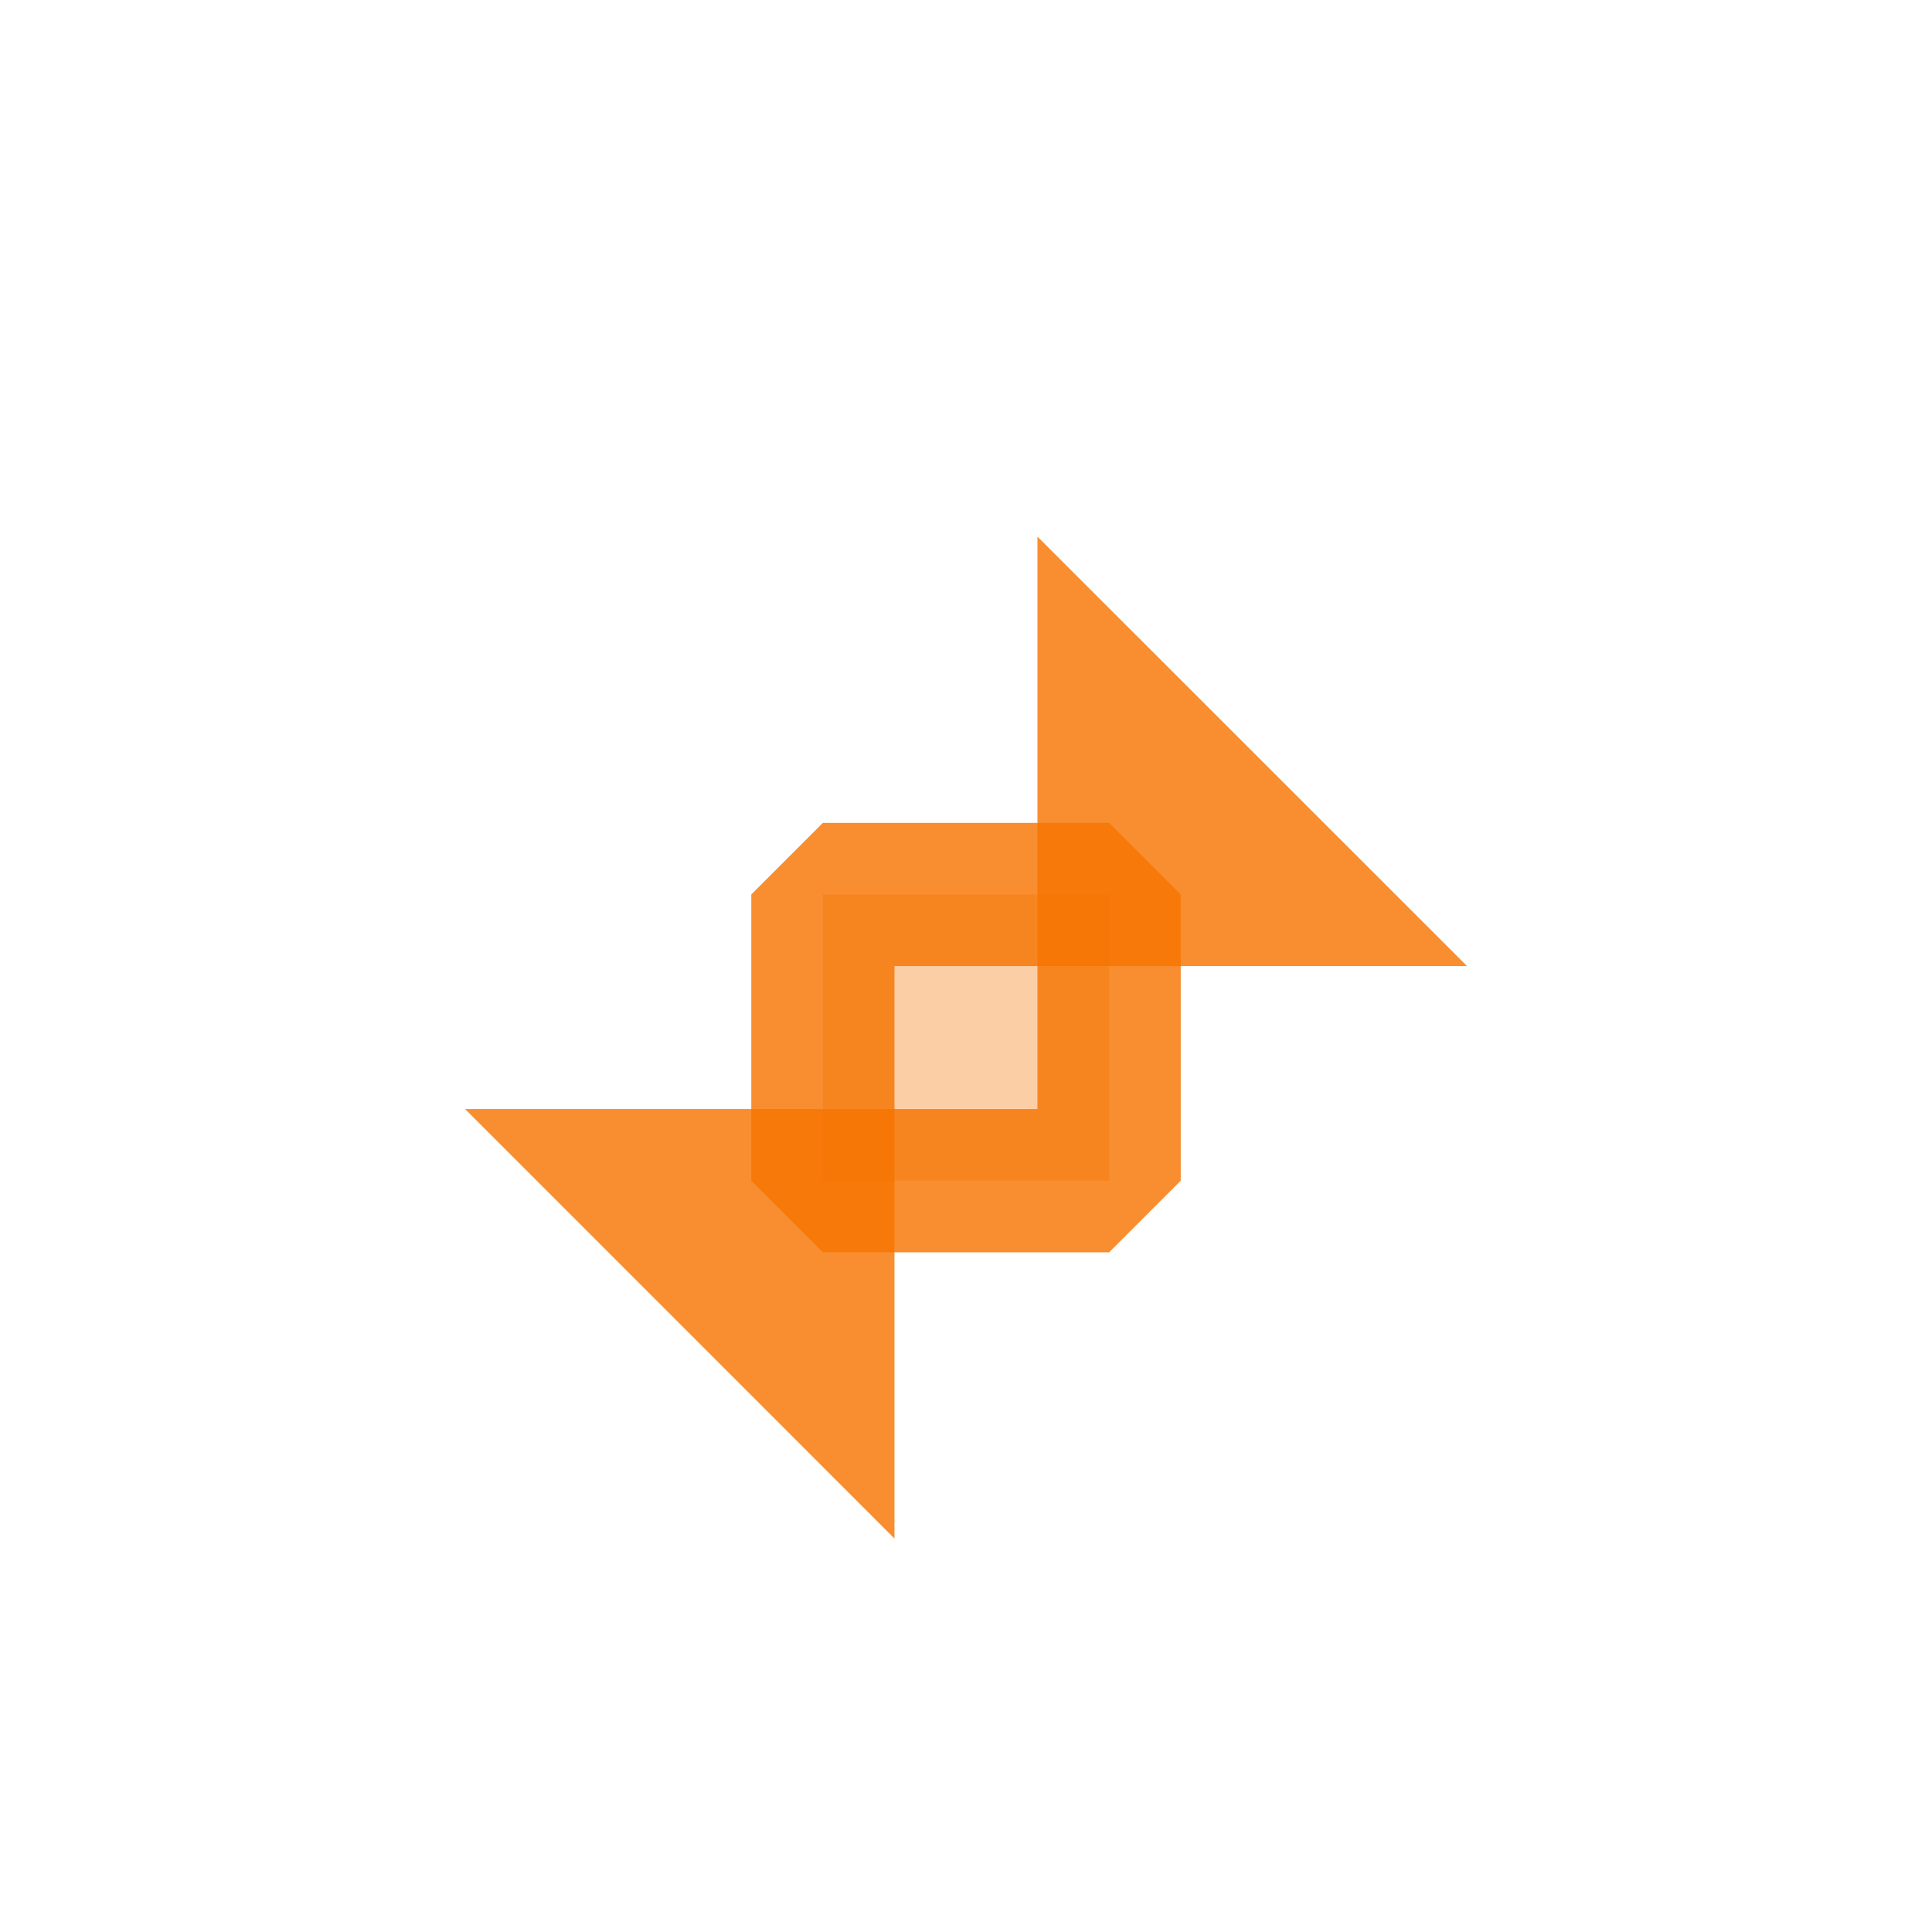 <?xml version='1.0' encoding='UTF-8' standalone='no'?>
<svg baseProfile="tiny" height="4.763mm" version="1.2" viewBox="0 0 27 27" width="4.763mm" xmlns="http://www.w3.org/2000/svg" xmlns:xlink="http://www.w3.org/1999/xlink">
    <style id="current-color-scheme" type="text/css">.ColorScheme-Text {color:#f67400;}</style>
    <title>Qt SVG Document</title>
    <desc>Auto-generated by Klassy window decoration</desc>
    <defs/>
    <g fill="none" fill-rule="evenodd" stroke="black" stroke-linecap="square" stroke-linejoin="bevel" stroke-width="1">
        <g fill="#f67400" fill-opacity="0.35" font-family="Noto Sans" font-size="20" font-style="normal" font-weight="400" stroke="none" transform="matrix(1.5,0,0,1.5,11.5,12.5)">
            <rect height="2.667" width="2.667" x="0" y="0"/>
        </g>
        <g fill="#f67400" fill-opacity="0.81" font-family="Noto Sans" font-size="20" font-style="normal" font-weight="400" stroke="none" transform="matrix(1.5,0,0,1.5,11.5,12.5)">
            <path d="M0,-0.667 L2.667,-0.667 L3.334,0 L3.334,2.667 L2.667,3.334 L0,3.334 L-0.667,2.667 L-0.667,0 L0,-0.667 M0.667,0 L0.667,2.667 L0,2.667 L0,1.999 L2.667,1.999 L2.667,2.667 L1.999,2.667 L1.999,0 L2.667,0 L2.667,0.667 L0,0.667 L0,0 L0.667,0" fill-rule="nonzero" vector-effect="none"/>
            <path d="M1.999,0.667 L1.999,-3.334 L6.001,0.667 L1.999,0.667" fill-rule="evenodd" vector-effect="none"/>
            <path d="M0.667,1.999 L-3.334,1.999 L0.667,6.001 L0.667,1.999" fill-rule="evenodd" vector-effect="none"/>
        </g>
    </g>
</svg>

